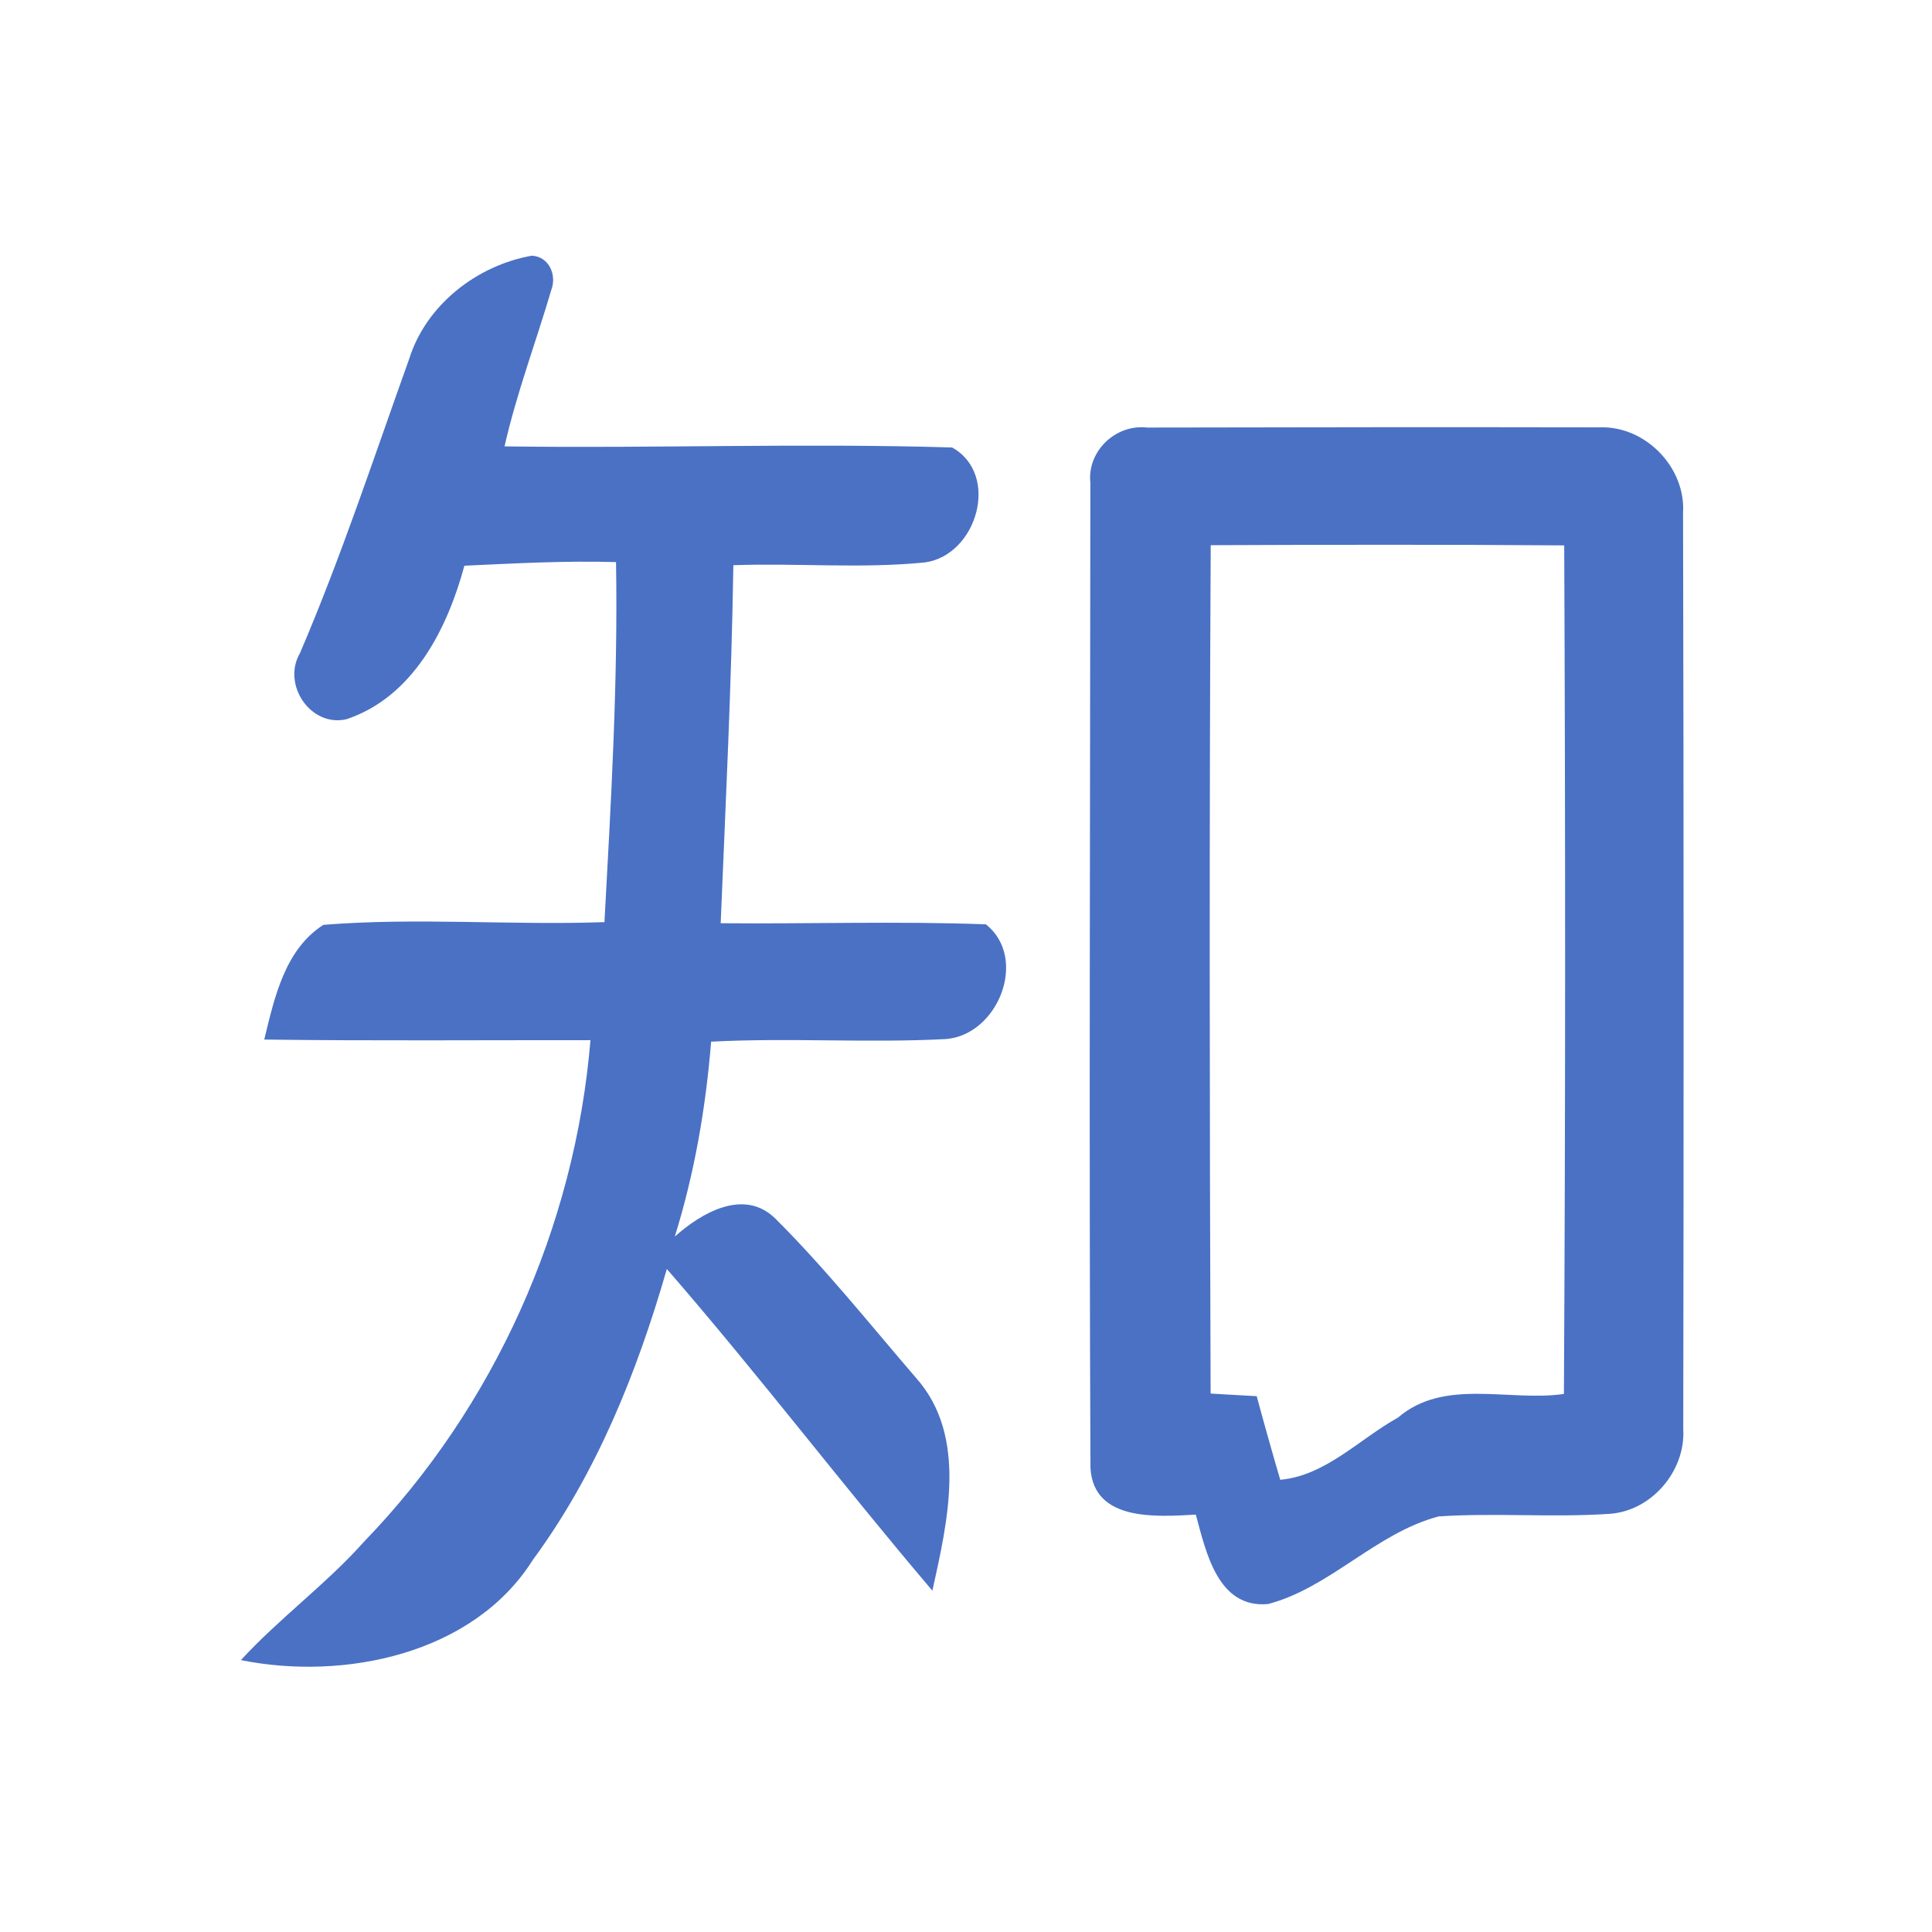 <?xml version="1.0" encoding="UTF-8" ?>
<!DOCTYPE svg PUBLIC "-//W3C//DTD SVG 1.1//EN" "http://www.w3.org/Graphics/SVG/1.1/DTD/svg11.dtd">
<svg width="192pt" height="192pt" viewBox="0 0 192 192" version="1.1" xmlns="http://www.w3.org/2000/svg">
<g id="#4a71c4ff">
<path fill="#4a71c4" opacity="1.00" d=" M 40.67 35.65 C 42.36 30.28 47.40 26.38 52.85 25.41 C 54.56 25.50 55.35 27.31 54.79 28.81 C 53.26 34.00 51.34 39.07 50.14 44.36 C 64.97 44.57 79.82 44.02 94.62 44.47 C 99.42 47.15 97.11 55.14 91.95 55.89 C 85.63 56.53 79.23 55.94 72.88 56.17 C 72.70 68.04 72.11 79.89 71.62 91.75 C 80.41 91.83 89.20 91.53 97.98 91.86 C 102.21 95.23 99.21 102.83 94.02 103.26 C 86.25 103.67 78.45 103.11 70.67 103.52 C 70.14 110.08 69.02 116.60 67.06 122.89 C 69.67 120.56 73.90 118.06 77.01 121.06 C 82.02 126.04 86.44 131.60 91.05 136.95 C 96.20 142.76 94.16 151.25 92.66 158.08 C 83.71 147.56 75.33 136.54 66.27 126.11 C 63.33 136.32 59.30 146.40 52.96 155.01 C 47.04 164.42 34.17 167.04 23.94 164.98 C 27.78 160.80 32.41 157.44 36.19 153.20 C 49.13 139.81 57.14 121.91 58.68 103.37 C 47.88 103.36 37.06 103.45 26.26 103.31 C 27.27 99.18 28.29 94.37 32.14 91.91 C 41.41 91.16 50.77 91.97 60.07 91.64 C 60.72 79.73 61.42 67.80 61.22 55.86 C 56.19 55.71 51.17 55.99 46.15 56.22 C 44.45 62.52 41.05 69.25 34.45 71.47 C 30.87 72.32 27.99 68.01 29.81 64.91 C 33.91 55.34 37.16 45.44 40.67 35.65 Z" />
<path fill="#4a71c4" opacity="1.00" d=" M 108.36 47.99 C 108.02 44.83 110.88 42.13 114.00 42.49 C 129.00 42.46 144.00 42.44 158.99 42.47 C 163.51 42.31 167.54 46.45 167.26 50.97 C 167.33 81.32 167.33 111.68 167.28 142.03 C 167.52 146.23 164.06 150.24 159.84 150.45 C 154.23 150.82 148.59 150.33 142.97 150.70 C 136.73 152.35 132.18 157.79 126.01 159.41 C 121.01 159.85 119.85 154.22 118.84 150.52 C 114.98 150.73 108.68 151.24 108.37 145.89 C 108.22 113.27 108.34 80.62 108.36 47.99 M 120.32 54.18 C 120.17 82.29 120.21 110.39 120.31 138.49 C 121.83 138.59 123.36 138.66 124.89 138.75 C 125.64 141.53 126.42 144.30 127.23 147.06 C 131.75 146.65 135.10 143.00 138.93 140.88 C 143.53 136.92 149.94 139.32 155.42 138.53 C 155.58 110.42 155.57 82.31 155.45 54.20 C 143.74 54.11 132.03 54.13 120.32 54.18 Z" />
</g>
</svg>
